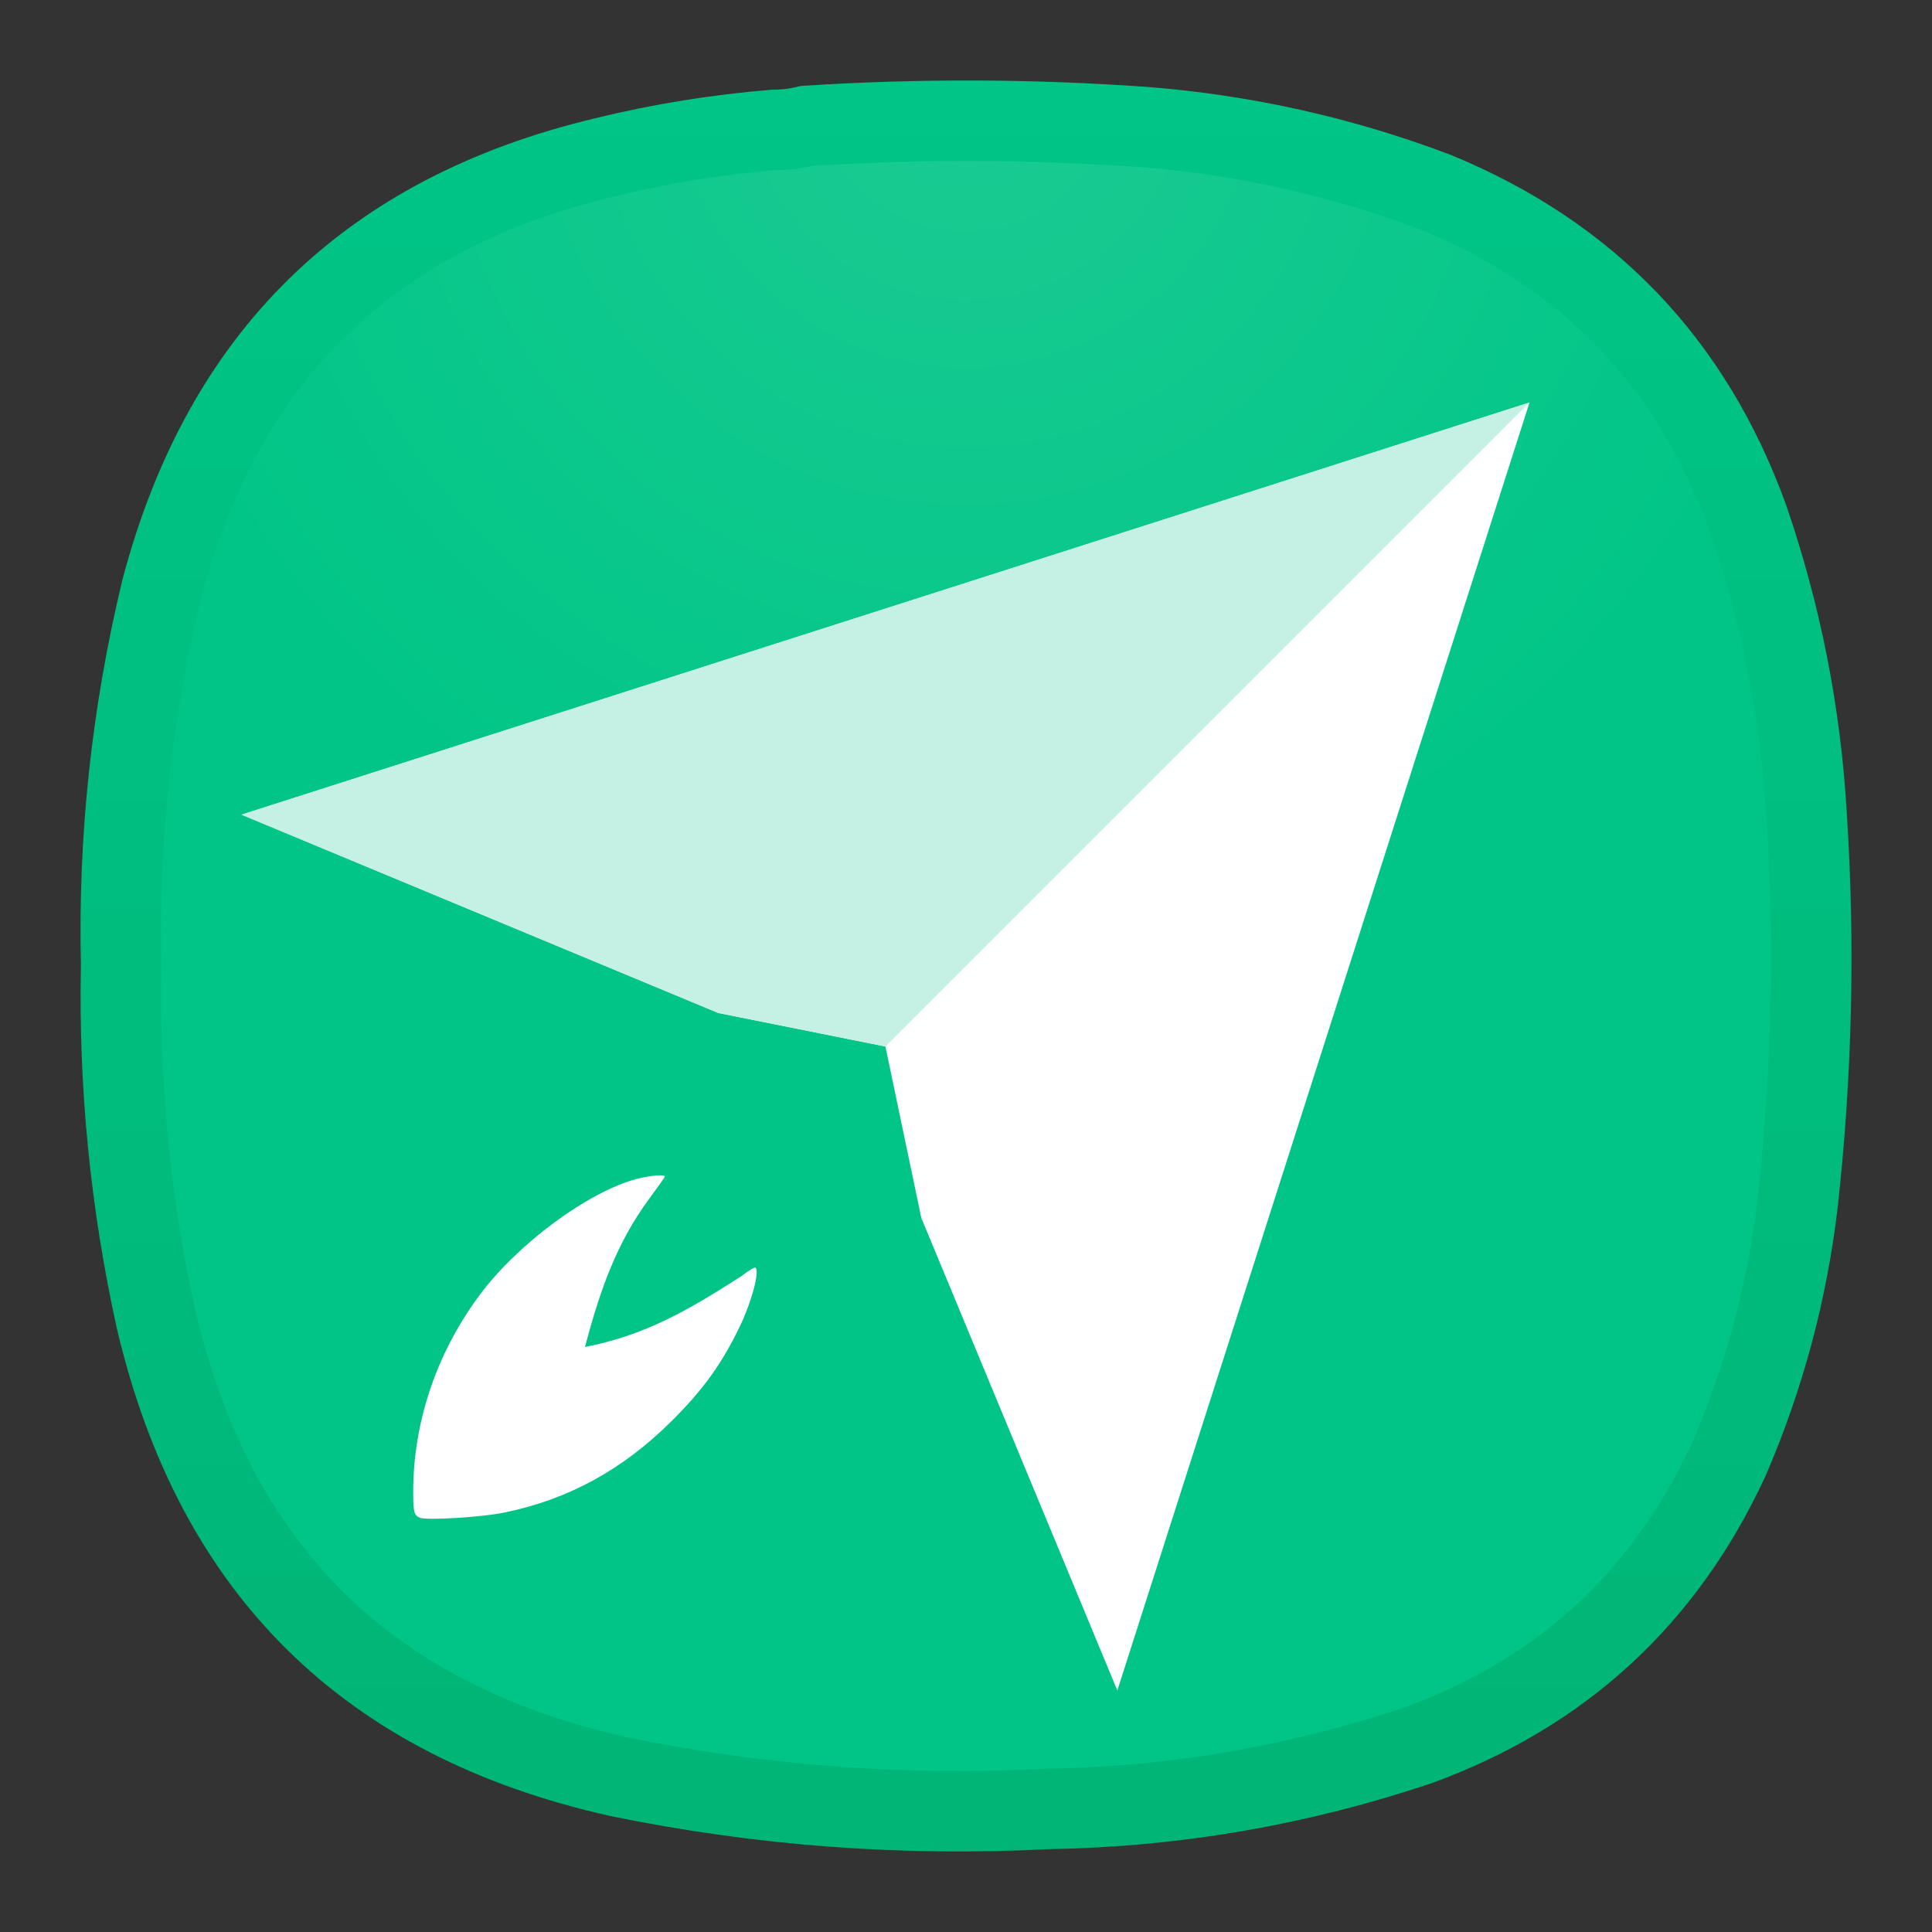 <svg width="24" height="24" viewBox="0 0 24 24" fill="none" xmlns="http://www.w3.org/2000/svg">
<rect x="0" y="0" width="24" height="24" fill="#333333" stroke="none"/>
<path d="M22.442 10.119L22.442 10.122C22.547 11.737 22.509 13.348 22.33 14.956C22.199 16.056 21.914 17.114 21.476 18.13C20.682 19.846 19.408 21.021 17.632 21.675C16.138 22.179 14.602 22.444 13.024 22.471L13.015 22.471L13.007 22.471C11.214 22.564 9.441 22.431 7.685 22.07C6.106 21.717 4.858 21.067 3.916 20.135C2.973 19.204 2.309 17.964 1.939 16.391C1.62 14.945 1.475 13.482 1.505 12.001L1.505 11.99L1.505 11.979C1.469 10.406 1.636 8.856 2.005 7.327C2.392 5.859 3.044 4.696 3.947 3.814C4.852 2.931 6.032 2.307 7.512 1.955L7.512 1.955L7.515 1.954C8.207 1.785 8.907 1.672 9.615 1.614C9.753 1.613 9.889 1.597 10.022 1.564C11.418 1.474 12.814 1.479 14.21 1.578C15.461 1.676 16.672 1.947 17.843 2.391C19.734 3.172 21.016 4.51 21.714 6.433C22.125 7.628 22.368 8.856 22.442 10.119Z" fill="url(#paint0_radial_1_106)" stroke="url(#paint1_linear_1_106)"/>
<path d="M19 5L3 10.12L8.923 12.584L10.999 13L11.445 15.13L13.88 21L19 5ZM8.147 14.603C8.08 14.608 7.994 14.623 7.914 14.644C7.307 14.802 6.426 15.454 5.953 16.094C5.417 16.821 5.132 17.672 5.133 18.54C5.133 18.782 5.144 18.823 5.215 18.854C5.297 18.889 5.983 18.848 6.261 18.79C7.064 18.627 7.747 18.251 8.358 17.638C8.742 17.254 8.97 16.936 9.193 16.472C9.338 16.168 9.437 15.799 9.386 15.748C9.376 15.738 9.295 15.785 9.208 15.854C8.546 16.279 8.017 16.586 7.267 16.733C7.461 15.995 7.669 15.433 8.056 14.903C8.168 14.752 8.26 14.622 8.26 14.615C8.26 14.601 8.213 14.597 8.147 14.603Z" fill="white"/>
<path d="M3 10.12L8.923 12.583L11 13L19 5L3 10.12Z" fill="#C4F1E3"/>
<defs>
<radialGradient id="paint0_radial_1_106" cx="0" cy="0" r="1" gradientUnits="userSpaceOnUse" gradientTransform="translate(12 1) rotate(90) scale(11)">
<stop stop-color="#1ACB92"/>
<stop offset="1" stop-color="#00C586"/>
</radialGradient>
<linearGradient id="paint1_linear_1_106" x1="12" y1="1" x2="12" y2="23" gradientUnits="userSpaceOnUse">
<stop stop-color="#00C586"/>
<stop offset="1" stop-color="#00B576"/>
</linearGradient>
</defs>
</svg>

